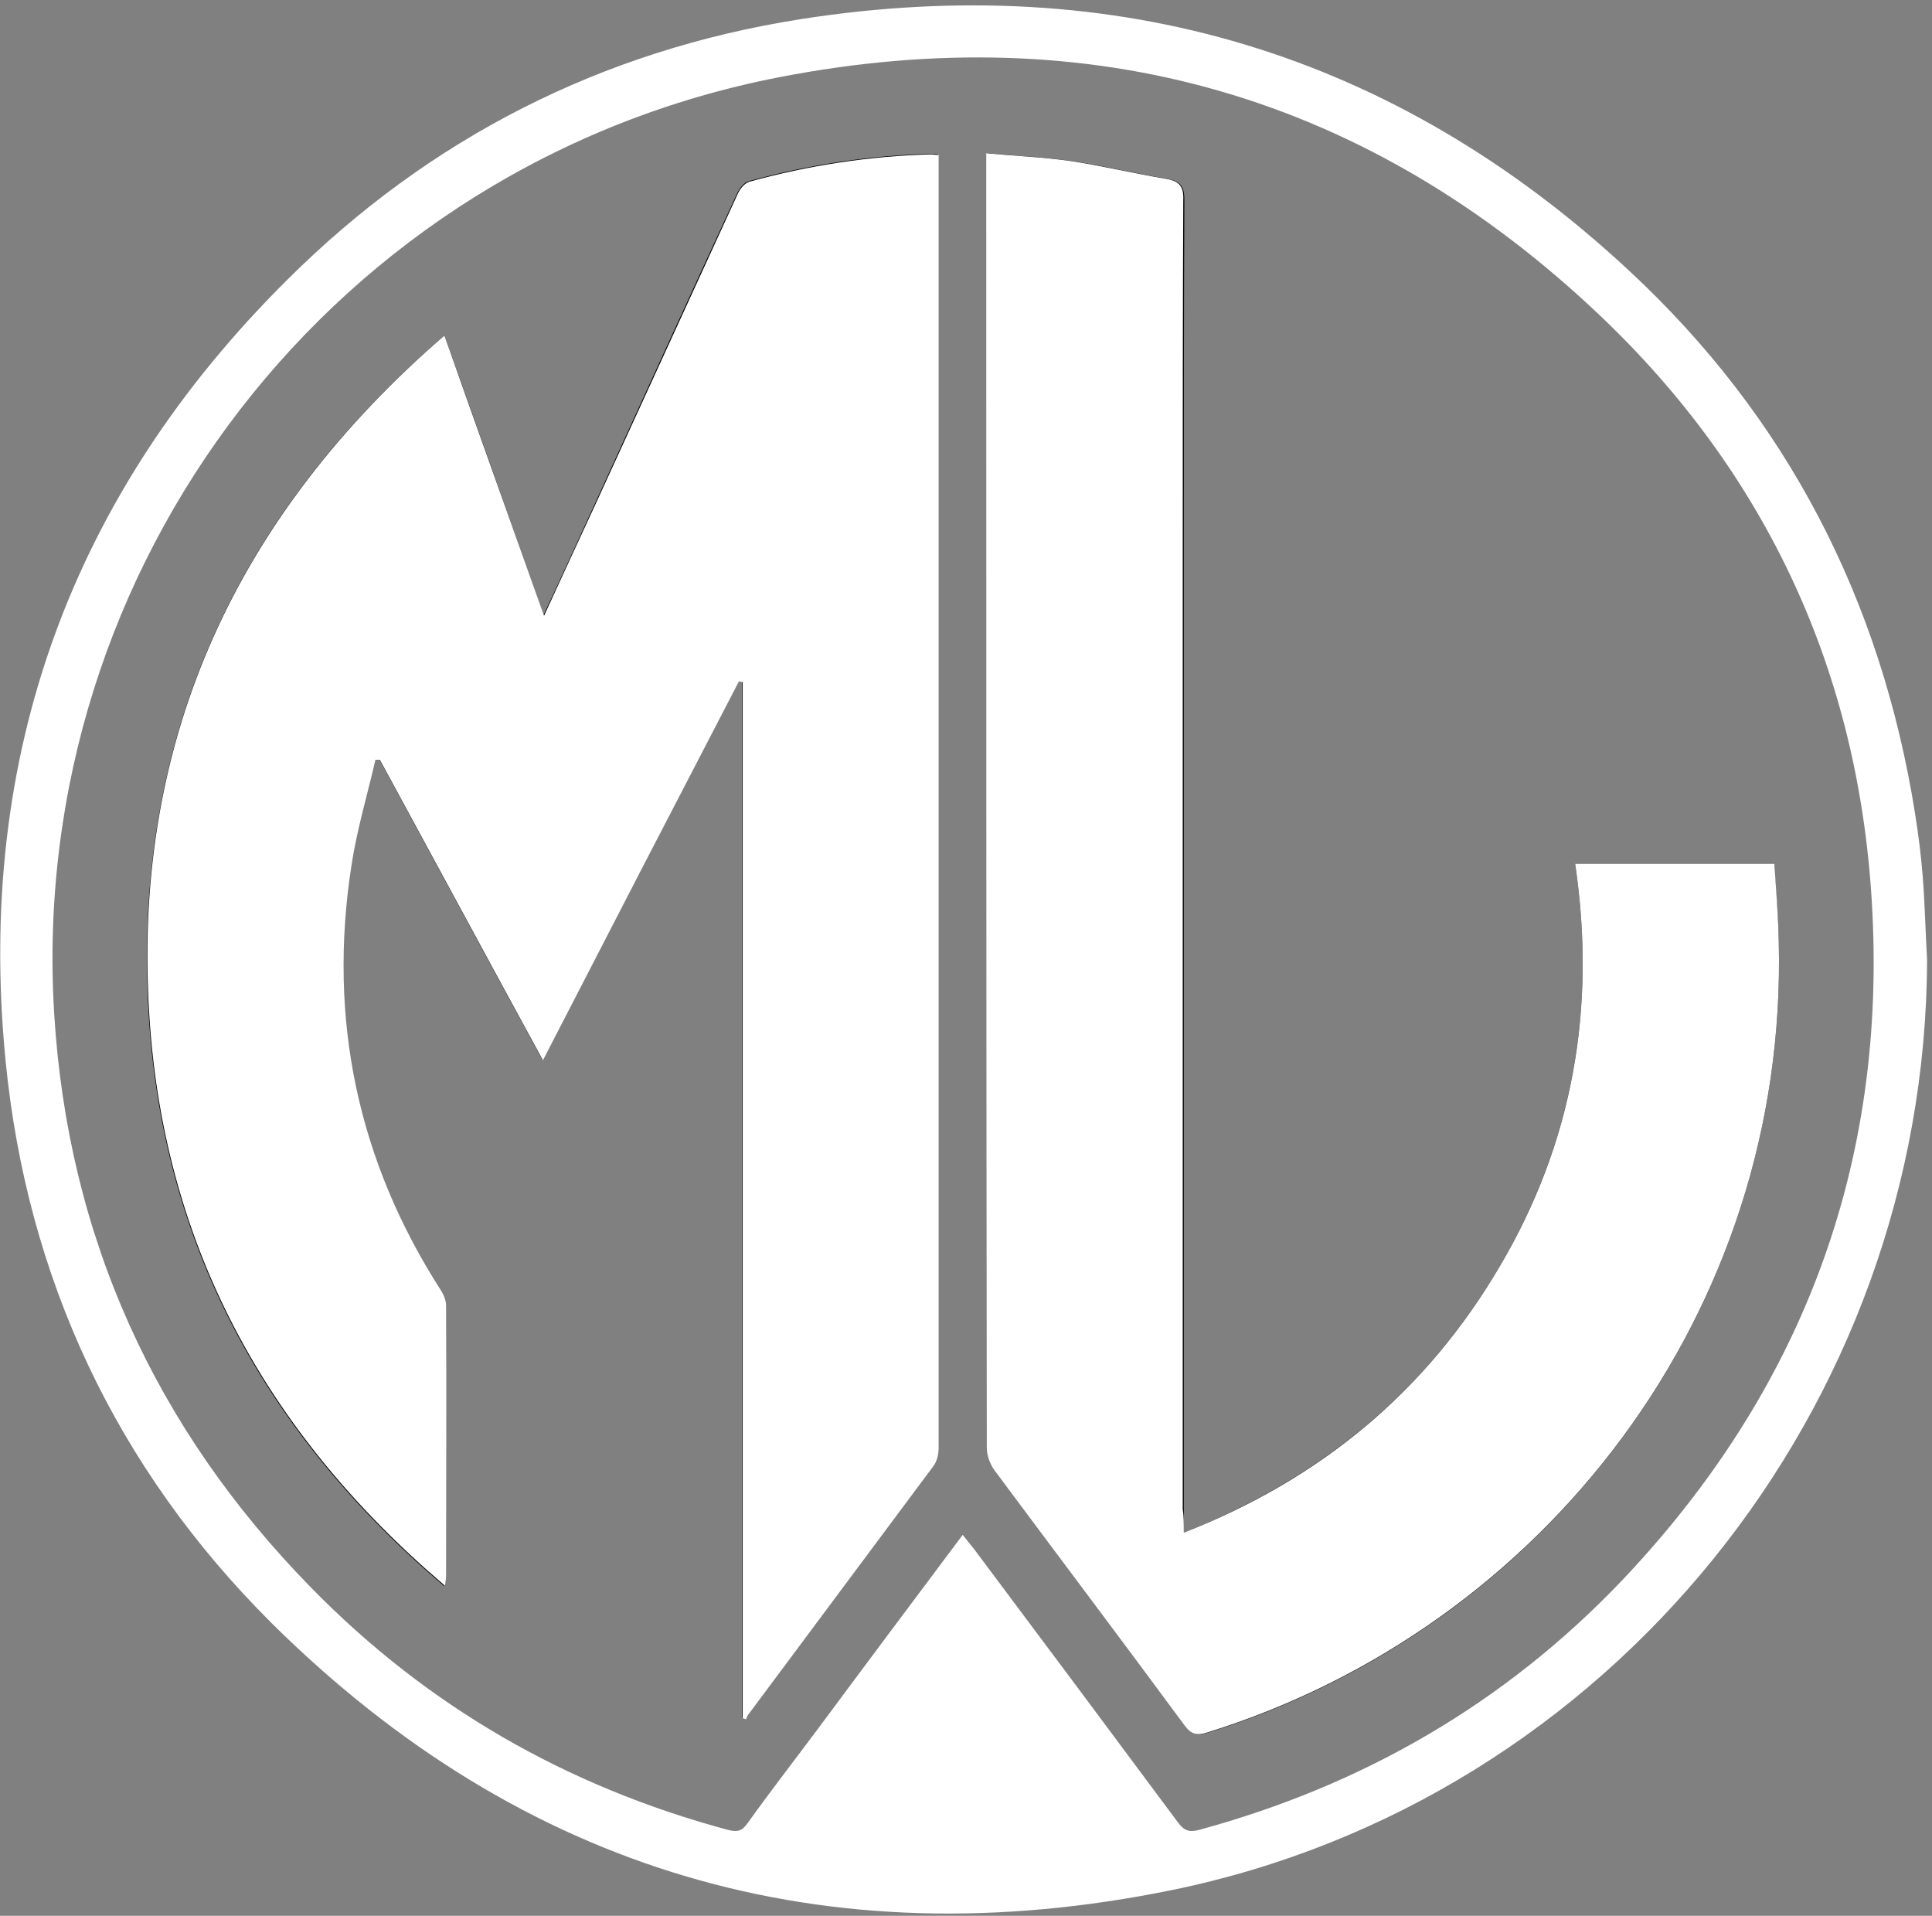 <svg
    width="353"
    height="350"
    viewBox="0 0 353 350"
    fill="none"
    xmlns="http://www.w3.org/2000/svg"
>
    <rect x="0" y="0" width="353" height="350" fill="#808080" stroke="none"/>
    <path
        d="M352.1 175.3C351.9 257 294.2 328.9 214.1 345.3C150.9 358.2 95.5 342 49.6 296.5C21.2 268.2 4.9 233.5 1 193.6C-4.4 138.1 13 90.3 52.5 51.1C78.5 25.2 110 9.2 146.3 3.5C203.9 -5.5 254.8 9.6 297.6 49.4C326.5 76.2 343.7 109.6 349.9 148.6C350.5 152.4 351 156.2 351.3 160.1C351.7 165.1 351.8 170.2 352.1 175.3ZM175.9 280.4C176.7 281.4 177.3 282.2 177.9 282.9C190.4 299.6 202.8 316.2 215.2 332.9C216.3 334.4 217.2 334.8 219.1 334.3C248.9 326.2 274.8 311.3 296.2 288.9C329.3 254.1 344.9 212.6 342 164.7C339.5 122.7 322.8 86.6 292.4 57.7C250.1 17.5 199.6 3 142.4 14.1C61.4 29.8 4.9 103.2 9.9 185.2C12.4 225.9 28.3 260.9 56.8 290C78.1 311.8 103.6 326.4 133 334.3C134.6 334.7 135.5 334.6 136.5 333.2C140.8 327.2 145.3 321.4 149.7 315.5C158.3 303.9 167 292.3 175.9 280.4Z"
        fill="white"
    />
    <path
        d="M81.2 61.3C43.4 93.9 24.4 134.5 27.1 184.2C29.4 227 48.3 261.8 81.2 289.8C81.3 288.9 81.4 288.6 81.4 288.3C81.4 271.7 81.4 255.1 81.4 238.6C81.4 237.7 81 236.7 80.5 235.9C65.2 212 59.8 186 64.1 158.1C65.1 151.6 67 145.2 68.5 138.7C68.8 138.7 69.1 138.7 69.3 138.7C79.2 156.9 89 175.1 99.1 193.6C111.2 170.3 123.1 147.3 134.9 124.4C135.1 124.4 135.3 124.5 135.6 124.5C135.6 187.6 135.6 250.7 135.6 313.8C135.8 313.9 136 313.9 136.2 314C136.3 313.8 136.4 313.5 136.5 313.3C147.8 298.1 159.1 283 170.4 267.8C171.1 266.9 171.4 265.5 171.4 264.4C171.4 186.6 171.4 108.7 171.4 30.9C171.4 30 171.4 29.1 171.4 28.2C170.7 28.1 170.4 28.1 170.1 28.1C158.8 28.4 147.7 30.1 136.8 33.1C136 33.3 135.1 34.4 134.7 35.3C126 54.1 117.4 73 108.8 91.8C105.7 98.5 102.7 105.2 99.3 112.4C93.3 95.3 87.4 78.6 81.2 61.3ZM216.3 280C216.3 278.2 216.3 277 216.3 275.7C216.3 216.4 216.3 157 216.3 97.7C216.3 77.3 216.3 56.9 216.4 36.5C216.4 34.1 215.7 33.1 213.4 32.7C207.5 31.7 201.7 30.3 195.7 29.4C190.7 28.7 185.7 28.5 180.4 28C180.4 29.3 180.4 30.2 180.4 31C180.4 108.8 180.4 186.7 180.5 264.5C180.5 265.9 181 267.5 181.9 268.6C193.5 284.2 205.1 299.7 216.7 315.3C217.9 317 219 317.1 220.8 316.5C282.1 297.4 326.7 239.8 325 172C324.9 167.3 324.4 162.6 324.2 157.8C311.9 157.8 299.9 157.8 287.8 157.8C291.7 184 287.4 208.6 274 231.4C260.6 254.2 241.3 270.1 216.3 280Z"
        fill="black"
    />
    <path
        d="M81.2 61.3C87.3 78.6 93.3 95.3 99.4 112.5C102.7 105.3 105.8 98.6 108.9 91.9C117.5 73.1 126.2 54.2 134.8 35.4C135.2 34.5 136 33.5 136.9 33.2C147.8 30.2 158.9 28.5 170.2 28.2C170.5 28.2 170.8 28.3 171.5 28.3C171.5 29.2 171.5 30.1 171.5 31C171.5 108.8 171.5 186.7 171.5 264.5C171.5 265.7 171.2 267 170.5 267.9C159.2 283.1 147.9 298.2 136.6 313.4C136.5 313.6 136.4 313.9 136.3 314.1C136.1 314 135.9 314 135.7 313.9C135.7 250.8 135.7 187.7 135.7 124.6C135.5 124.6 135.3 124.5 135 124.5C123.1 147.4 111.2 170.4 99.2 193.7C89.1 175.2 79.3 157 69.4 138.8C69.1 138.8 68.8 138.8 68.6 138.8C67.1 145.3 65.2 151.6 64.2 158.2C59.9 186.1 65.3 212 80.6 235.8C81.1 236.6 81.5 237.6 81.5 238.5C81.6 255.1 81.5 271.7 81.5 288.2C81.5 288.5 81.4 288.8 81.3 289.7C48.4 261.7 29.5 226.9 27.2 184.1C24.4 134.5 43.5 93.9 81.2 61.3Z"
        fill="white"
    />
    <path
        d="M216.3 280C241.3 270.2 260.6 254.2 274 231.4C287.4 208.7 291.7 184.1 287.8 157.8C299.9 157.8 311.8 157.8 324.2 157.8C324.5 162.5 324.9 167.2 325 172C326.7 239.8 282.1 297.4 220.6 316.5C218.8 317.1 217.7 316.9 216.5 315.3C205 299.7 193.3 284.2 181.7 268.6C180.9 267.5 180.3 265.9 180.3 264.5C180.2 186.7 180.2 108.8 180.2 31C180.2 30.2 180.2 29.4 180.2 28C185.5 28.5 190.5 28.7 195.5 29.4C201.4 30.3 207.3 31.7 213.2 32.7C215.5 33.1 216.3 34.1 216.2 36.5C216.1 56.9 216.1 77.3 216.1 97.7C216.1 157 216.1 216.4 216.1 275.7C216.3 277 216.3 278.2 216.3 280Z"
        fill="white"
    />
</svg>
